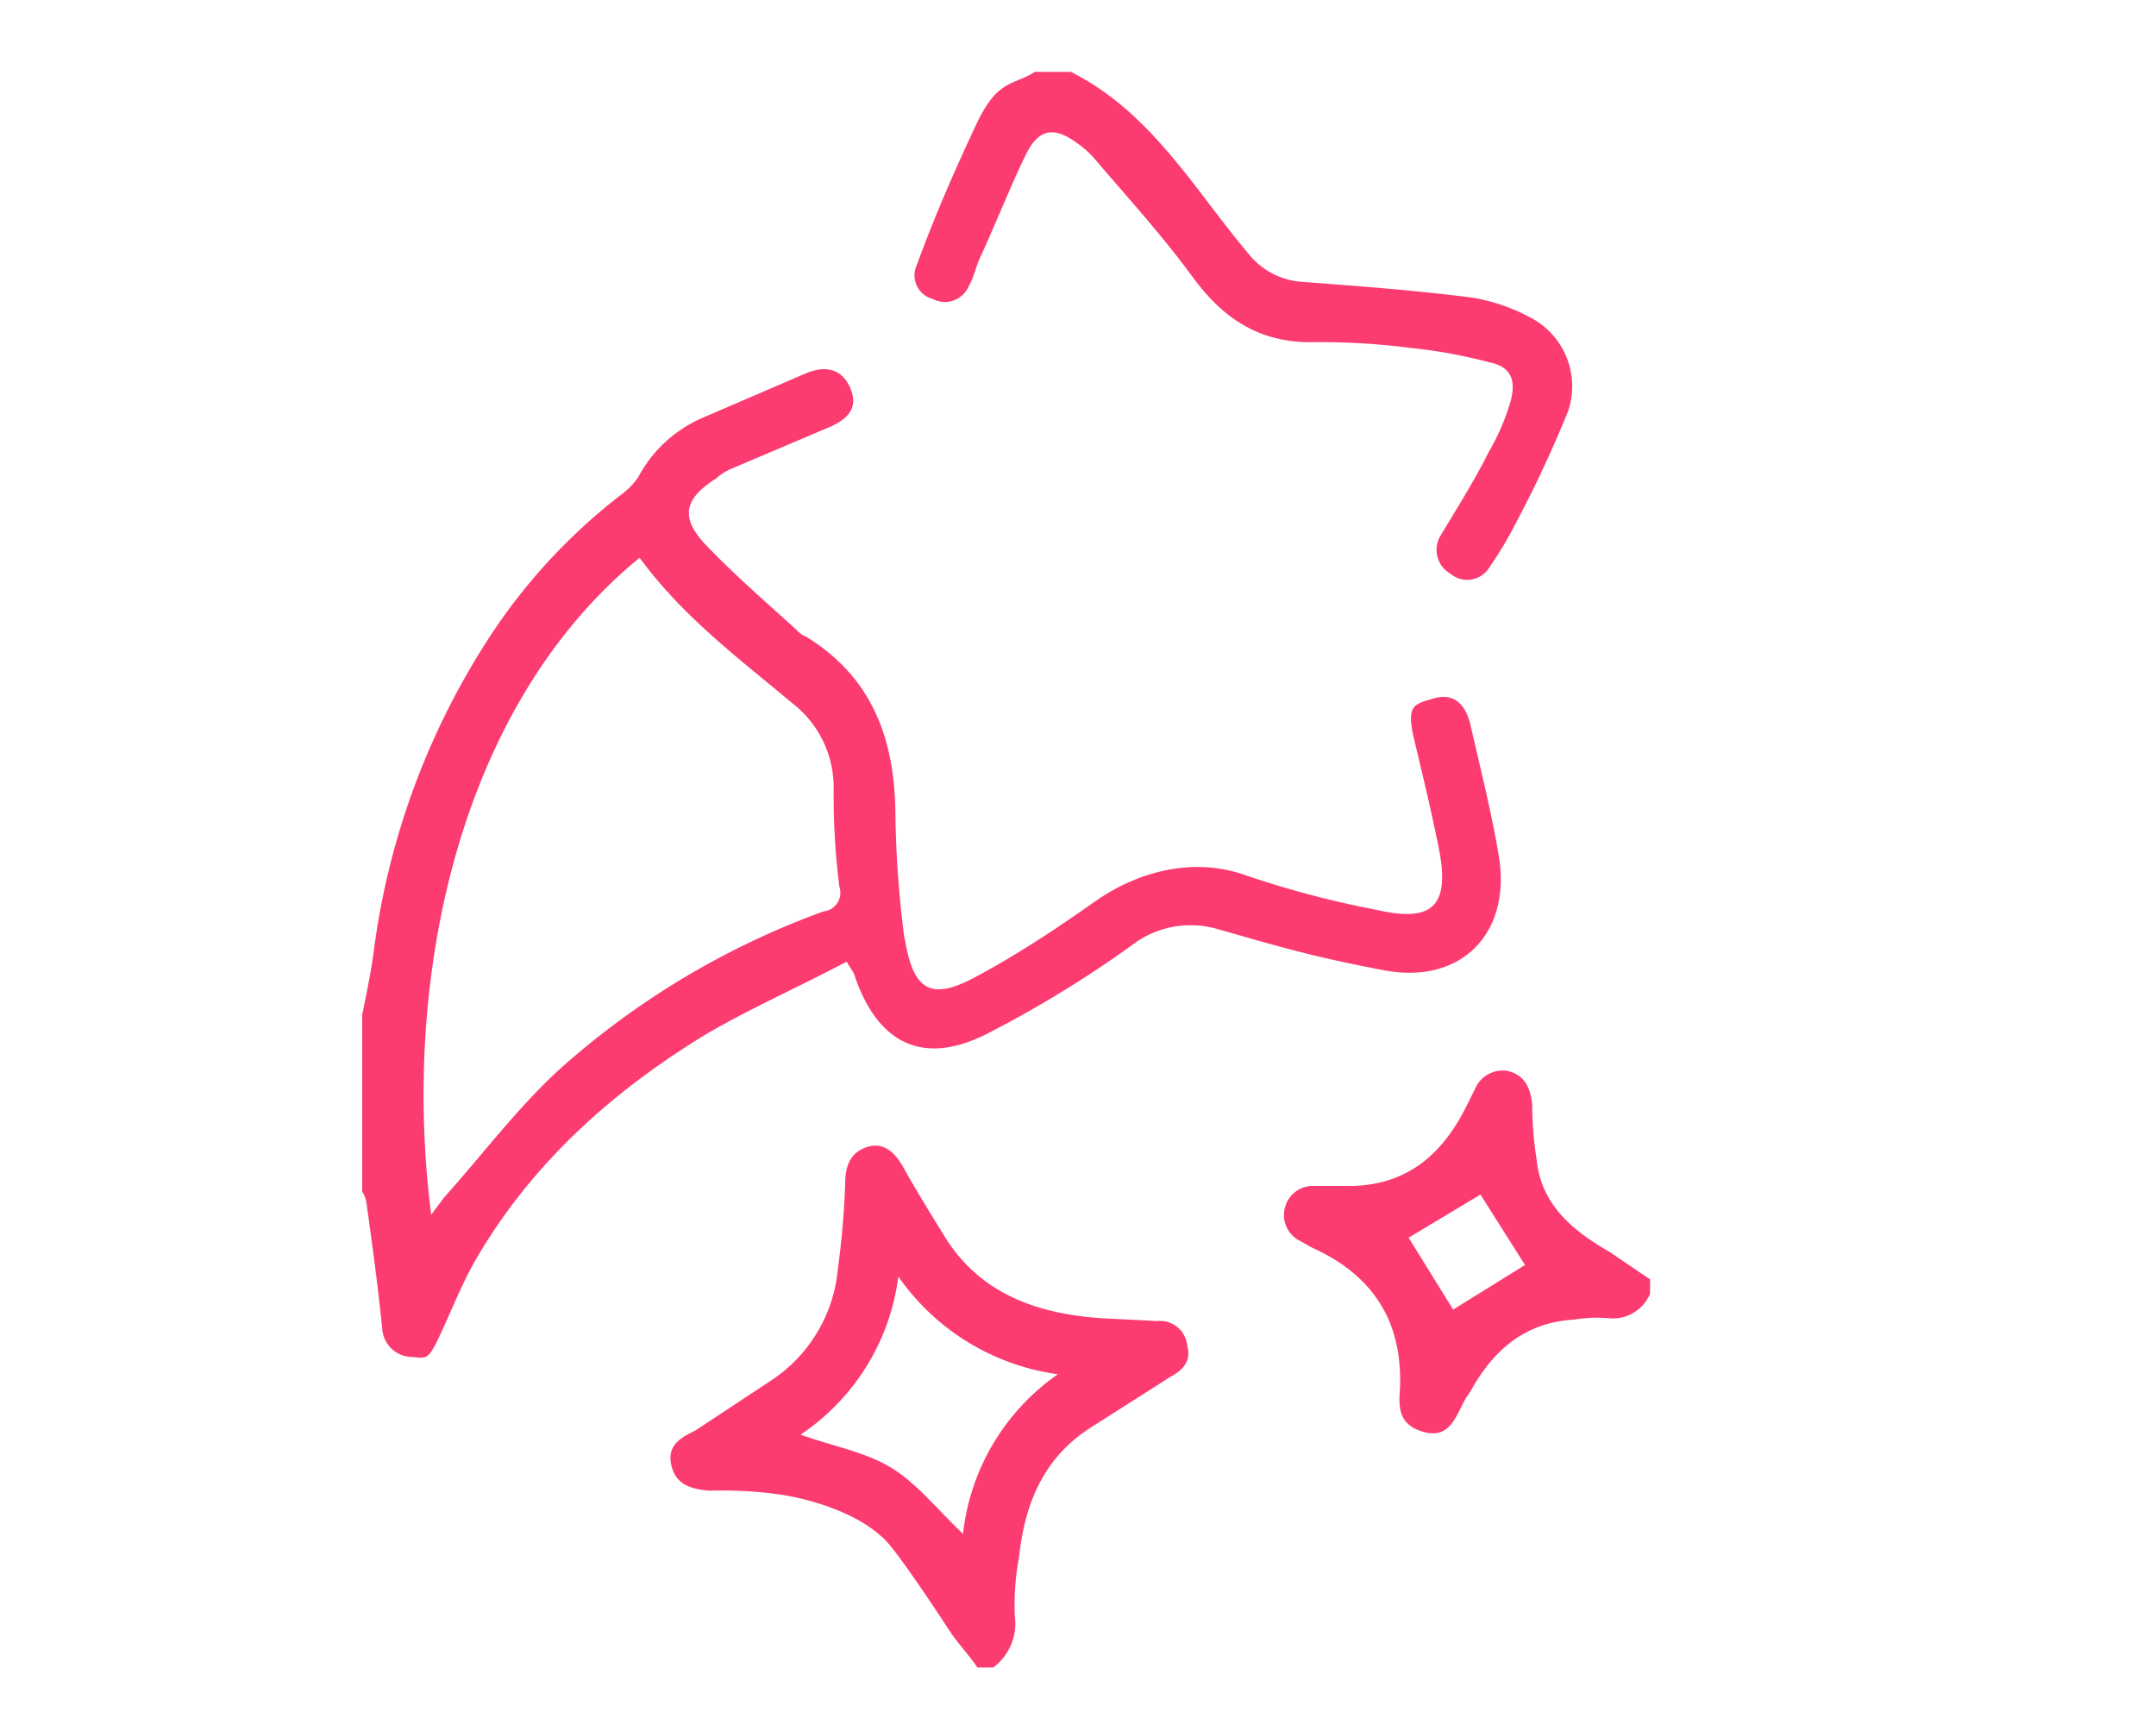 <svg id="Layer_1" data-name="Layer 1" xmlns="http://www.w3.org/2000/svg" viewBox="0 0 150 120"><defs><style>.cls-1{fill:#fc3b70;}</style></defs><title>Untitled-1</title><path class="cls-1" d="M25.2,70.6c.3-1.5.6-2.9.8-4.4a52.3,52.3,0,0,1,8.4-22.4,40.4,40.4,0,0,1,8.7-9.3,5.3,5.3,0,0,0,1.3-1.3,9.2,9.2,0,0,1,4.4-4.1L56,26c1.6-.7,2.7-.2,3.2,1.1s-.2,2.1-1.7,2.7l-6.6,2.8a4.1,4.1,0,0,0-1.1.7c-2.2,1.4-2.5,2.7-.7,4.6s4.2,4,6.3,5.9a1.8,1.8,0,0,0,.7.5c4.7,2.9,6.2,7.3,6.2,12.6a73.6,73.6,0,0,0,.6,8.2c0,.2.1.3.1.5.6,3.3,1.8,4,4.8,2.4s5.7-3.4,8.4-5.3,6.6-3.2,10.5-1.8a67.5,67.5,0,0,0,9.1,2.4c3.9.9,5.1-.3,4.3-4.3-.5-2.5-1.1-5-1.7-7.5s0-2.5,1.3-2.9,2.2.2,2.6,1.8c.7,3.1,1.5,6.2,2,9.3.8,5.3-2.7,8.8-8,7.8s-7.8-1.8-11.7-2.9a6.7,6.7,0,0,0-5.5.9,78.3,78.3,0,0,1-10.4,6.4c-4.5,2.3-7.7.7-9.3-4.2l-.5-.8c-3.2,1.7-6.6,3.2-9.7,5C42.6,75.9,36.9,81,33,87.8c-.9,1.6-1.6,3.4-2.4,5.1s-.9,1.6-1.9,1.5a2.1,2.1,0,0,1-2.1-1.9c-.3-3-.7-5.9-1.1-8.8a1.9,1.9,0,0,0-.3-.8ZM44.5,38.8C31.9,49.1,27.9,68.1,30,84.5l.9-1.2c2.6-2.9,5-6.1,7.9-8.8A56.4,56.4,0,0,1,57.3,63.4a1.3,1.3,0,0,0,1.1-1.7,50.7,50.7,0,0,1-.4-6.8,7.4,7.4,0,0,0-2.9-6C51.4,45.8,47.5,42.9,44.5,38.8Z"/><path class="cls-1" d="M68,116c-.6-.9-1.3-1.6-1.9-2.5s-2.6-4-4.1-5.9-4.6-3.1-7.5-3.6a28.5,28.5,0,0,0-5.1-.3c-1.3-.1-2.4-.4-2.7-1.8s.7-1.9,1.7-2.4L53.7,96a10.4,10.4,0,0,0,4.6-7.8,56.7,56.7,0,0,0,.5-5.8c0-1.2.3-2.2,1.5-2.6s2,.4,2.6,1.5,2,3.4,3,5c2.5,3.8,6.4,5.1,10.7,5.4l3.9.2a1.9,1.9,0,0,1,2.1,1.7c.3,1.1-.3,1.7-1.2,2.2l-5.5,3.5c-3.3,2.1-4.6,5.3-5,9a18.4,18.4,0,0,0-.3,4.1,3.8,3.8,0,0,1-1.5,3.6Zm5.6-20.4a16.2,16.2,0,0,1-11.1-6.8,15.6,15.6,0,0,1-6.8,11c2.2.8,4.5,1.2,6.3,2.3s3.2,2.9,5,4.6A15.6,15.6,0,0,1,73.6,95.6Z"/><path class="cls-1" d="M74.5,5c5.6,2.8,8.6,8.2,12.4,12.7a5.2,5.2,0,0,0,3.6,1.9c4,.3,8,.6,11.9,1.1a12.8,12.8,0,0,1,3.9,1.3,5.4,5.4,0,0,1,2.8,6.6,85,85,0,0,1-3.8,8.1,26.1,26.1,0,0,1-1.7,2.8,1.8,1.8,0,0,1-2.7.4,1.9,1.9,0,0,1-.7-2.6c1.2-2,2.4-3.9,3.4-5.9a15.4,15.4,0,0,0,1.5-3.5c.4-1.5,0-2.4-1.5-2.7a35.3,35.3,0,0,0-5.5-1,48.7,48.7,0,0,0-6.6-.4c-3.7.1-6.3-1.5-8.5-4.5s-4.5-5.5-6.8-8.2A6.3,6.3,0,0,0,75,10c-1.6-1.2-2.7-1.1-3.6.7s-2.1,4.8-3.2,7.2c-.3.6-.4,1.3-.8,2a1.8,1.8,0,0,1-2.5.9,1.7,1.7,0,0,1-1.1-2.4c1.2-3.3,2.6-6.5,4.1-9.7S70.4,6,72,5Z"/><path class="cls-1" d="M114.8,90a2.8,2.8,0,0,1-2.9,1.7,9.7,9.7,0,0,0-2.4.1c-3.4.2-5.6,2.1-7.2,5a5.6,5.6,0,0,0-.5.8c-.6,1.2-1.1,2.5-2.8,2s-1.7-1.7-1.6-3c.2-4.7-1.9-7.9-6.1-9.8l-.9-.5a2,2,0,0,1-1-2.3,2,2,0,0,1,2-1.5h2.7c3.9-.1,6.3-2.3,7.9-5.5l.6-1.2a2.1,2.1,0,0,1,2.3-1.3c1.2.3,1.6,1.2,1.7,2.4a24,24,0,0,0,.3,3.7c.3,3.2,2.5,5,5.1,6.5l2.8,1.9ZM103,83.1l-5,3,3.1,5,5-3.1Z"/></svg>